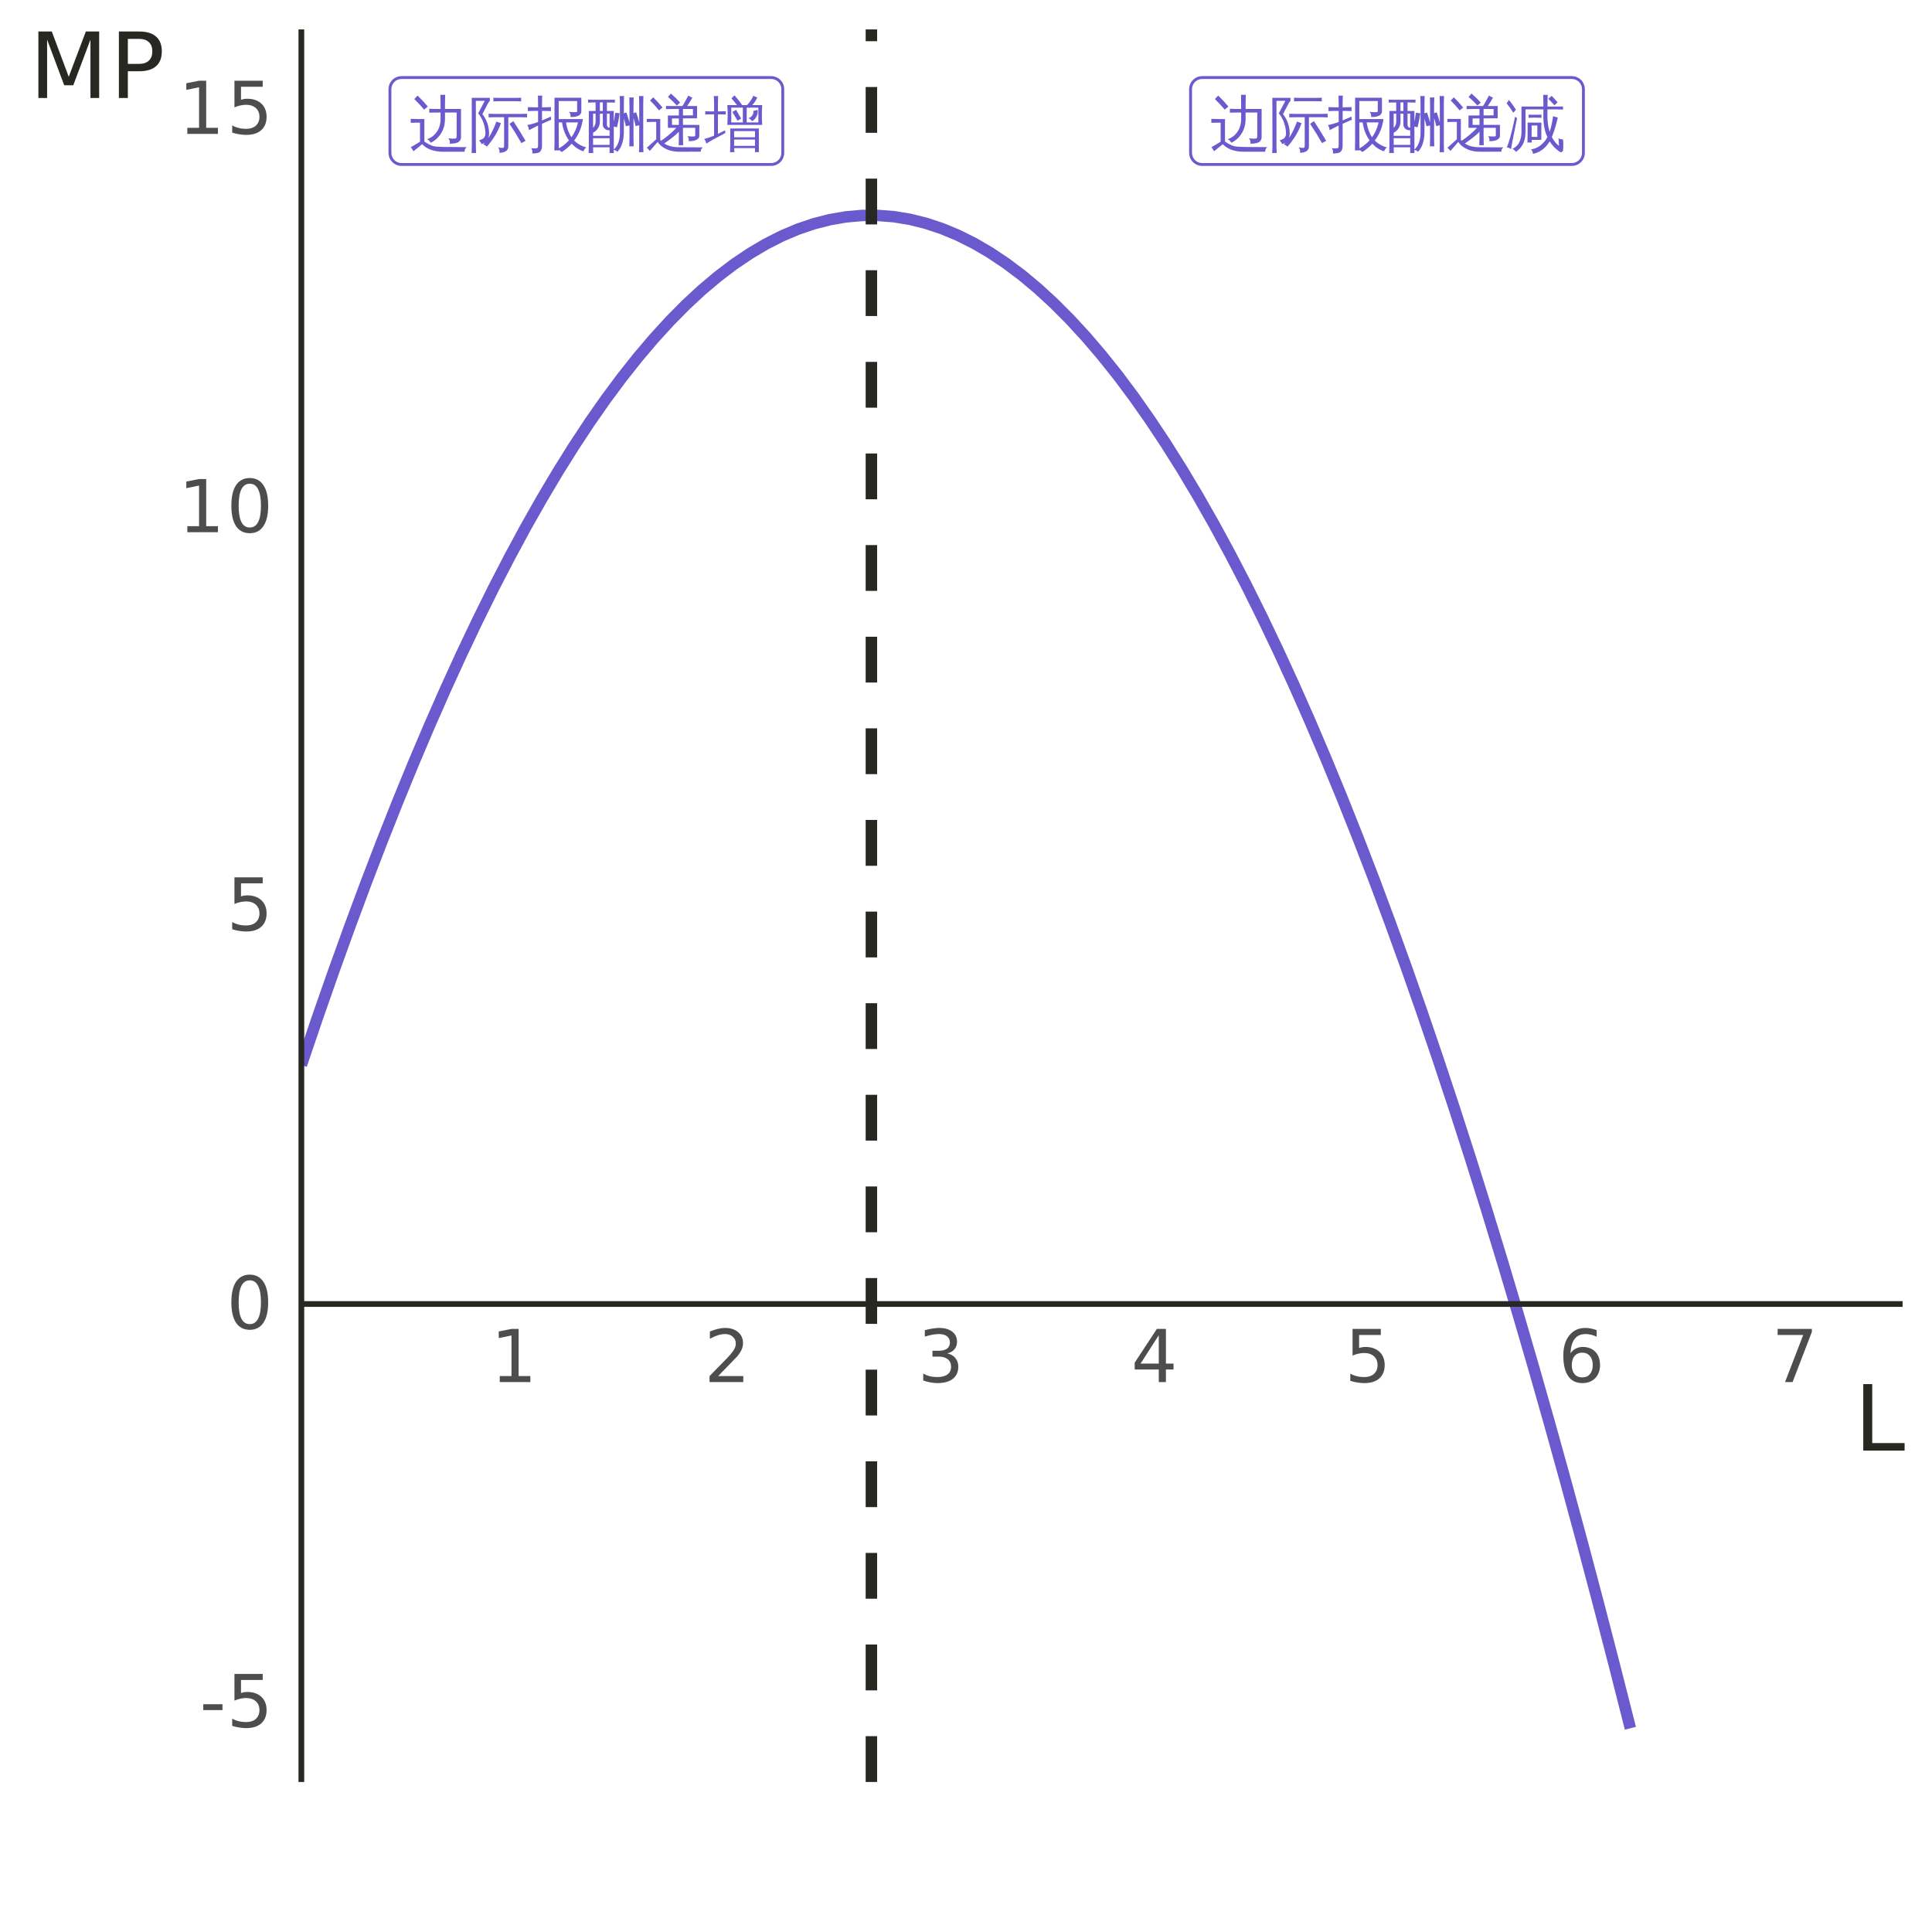 <?xml version="1.0" encoding="UTF-8"?>
<svg xmlns="http://www.w3.org/2000/svg" xmlns:xlink="http://www.w3.org/1999/xlink" width="360" height="360" viewBox="0 0 360 360">
<defs>
<g>
<g id="glyph-0-0">
<path d="M 0.375 0 L 0.375 -7.578 L 3.406 -7.578 L 3.406 0 Z M 0.75 -0.375 L 3.016 -0.375 L 3.016 -7.203 L 0.75 -7.203 Z M 0.75 -0.375 "/>
</g>
<g id="glyph-0-1">
<path d="M 6.422 1.266 C 4.641 1.273 3.301 0.805 2.406 -0.141 L 0.781 1.172 C 0.645 0.898 0.477 0.648 0.281 0.422 L 2 -0.594 L 2 -4.156 L 1.625 -4.156 C 1.164 -4.156 0.711 -4.145 0.266 -4.125 C 0.285 -4.363 0.285 -4.609 0.266 -4.859 C 0.711 -4.836 1.164 -4.828 1.625 -4.828 L 2.812 -4.828 L 2.812 -0.641 C 3.406 -0.223 3.961 0.062 4.484 0.219 C 4.891 0.312 5.535 0.363 6.422 0.375 L 10.719 0.406 C 10.426 0.613 10.289 0.898 10.312 1.266 Z M 2.766 -6.578 C 2.191 -7.273 1.582 -7.93 0.938 -8.547 L 1.547 -9.203 C 2.223 -8.555 2.859 -7.875 3.453 -7.156 Z M 5.828 -4.859 L 5.828 -6.047 L 5.078 -6.047 C 4.629 -6.047 4.176 -6.035 3.719 -6.016 C 3.738 -6.254 3.738 -6.5 3.719 -6.75 C 4.176 -6.719 4.629 -6.703 5.078 -6.703 L 5.828 -6.703 L 5.828 -7.703 C 5.828 -8.242 5.816 -8.797 5.797 -9.359 C 6.098 -9.316 6.395 -9.316 6.688 -9.359 C 6.664 -8.797 6.656 -8.242 6.656 -7.703 L 6.656 -6.703 L 9.641 -6.703 L 9.641 -1.438 C 9.641 -1.125 9.523 -0.859 9.297 -0.641 C 8.984 -0.359 8.395 -0.223 7.531 -0.234 C 7.625 -0.609 7.535 -0.941 7.266 -1.234 C 7.504 -1.203 7.789 -1.18 8.125 -1.172 C 8.457 -1.172 8.656 -1.195 8.719 -1.25 C 8.789 -1.301 8.828 -1.445 8.828 -1.688 L 8.828 -6.047 L 6.656 -6.047 L 6.656 -4.859 C 6.656 -3.828 6.406 -2.914 5.906 -2.125 C 5.406 -1.344 4.766 -0.77 3.984 -0.406 C 3.848 -0.719 3.617 -0.938 3.297 -1.062 C 4.055 -1.312 4.664 -1.77 5.125 -2.438 C 5.594 -3.102 5.828 -3.91 5.828 -4.859 Z M 5.828 -4.859 "/>
</g>
<g id="glyph-0-2">
<path d="M 10.672 -0.766 L 9.891 -0.344 L 8.812 -2.172 L 7.672 -3.938 L 8.391 -4.438 L 9.547 -2.625 Z M 5.25 -4.359 C 5.52 -4.234 5.797 -4.141 6.078 -4.078 C 5.586 -2.586 4.711 -1.117 3.453 0.328 C 3.273 0.117 3.051 -0.02 2.781 -0.094 C 3.375 -0.738 3.848 -1.391 4.203 -2.047 C 4.566 -2.711 4.914 -3.484 5.25 -4.359 Z M 6.672 -0.047 L 6.672 -5.172 L 5.016 -5.172 C 4.609 -5.172 4.195 -5.16 3.781 -5.141 C 3.801 -5.359 3.801 -5.582 3.781 -5.812 C 4.195 -5.789 4.609 -5.781 5.016 -5.781 L 9.719 -5.781 C 10.133 -5.781 10.547 -5.789 10.953 -5.812 C 10.93 -5.582 10.93 -5.359 10.953 -5.141 C 10.535 -5.16 10.125 -5.172 9.719 -5.172 L 7.453 -5.172 L 7.453 0.25 C 7.453 0.938 7.016 1.332 6.141 1.438 L 5.797 1.469 C 5.867 1.094 5.785 0.75 5.547 0.438 C 5.703 0.477 5.863 0.516 6.031 0.547 C 6.352 0.555 6.539 0.535 6.594 0.484 C 6.645 0.43 6.672 0.254 6.672 -0.047 Z M 9.859 -8.797 C 9.828 -8.566 9.828 -8.344 9.859 -8.125 C 9.441 -8.145 9.023 -8.156 8.609 -8.156 L 5.906 -8.156 C 5.488 -8.156 5.078 -8.145 4.672 -8.125 C 4.691 -8.344 4.691 -8.566 4.672 -8.797 C 5.078 -8.773 5.488 -8.766 5.906 -8.766 L 8.609 -8.766 C 9.023 -8.766 9.441 -8.773 9.859 -8.797 Z M 1.453 1.516 C 1.172 1.484 0.891 1.484 0.609 1.516 C 0.641 1.004 0.656 0.488 0.656 -0.031 L 0.641 -8.781 L 4.016 -8.781 L 4.016 -8.219 C 3.891 -8.082 3.781 -7.938 3.688 -7.781 L 2.625 -5.75 C 3.457 -4.664 3.875 -3.438 3.875 -2.062 C 3.832 -1.164 3.469 -0.57 2.781 -0.281 L 2.5 -0.156 C 2.352 -0.406 2.191 -0.641 2.016 -0.859 C 2.203 -0.922 2.391 -0.992 2.578 -1.078 C 2.941 -1.242 3.145 -1.57 3.188 -2.062 C 3.188 -2.75 3.07 -3.422 2.844 -4.078 C 2.613 -4.742 2.281 -5.348 1.844 -5.891 L 3.062 -8.219 L 1.406 -8.219 L 1.406 -0.031 C 1.406 0.488 1.422 1.004 1.453 1.516 Z M 1.453 1.516 "/>
</g>
<g id="glyph-0-3">
<path d="M 5.062 -8.797 L 10.062 -8.797 L 10.062 -6.234 C 10.062 -5.992 9.957 -5.781 9.75 -5.594 C 9.406 -5.32 8.832 -5.191 8.031 -5.203 C 8.102 -5.566 8.016 -5.891 7.766 -6.172 C 7.992 -6.141 8.285 -6.117 8.641 -6.109 C 9.004 -6.109 9.203 -6.125 9.234 -6.156 C 9.266 -6.195 9.281 -6.266 9.281 -6.359 L 9.281 -8.188 L 5.844 -8.188 L 5.844 -4.828 L 10.344 -4.828 C 10.156 -3.336 9.613 -2 8.719 -0.812 C 9.344 -0.207 10.098 0.219 10.984 0.469 C 10.723 0.645 10.551 0.883 10.469 1.188 C 9.633 0.926 8.898 0.453 8.266 -0.234 C 7.711 0.367 7.094 0.891 6.406 1.328 C 6.25 1.172 6.078 1.035 5.891 0.922 L 5.891 1.031 C 5.598 1 5.312 1 5.031 1.031 C 5.051 0.5 5.062 -0.031 5.062 -0.562 Z M 7.203 -4.203 C 7.379 -3.086 7.719 -2.164 8.219 -1.438 C 8.812 -2.27 9.219 -3.191 9.438 -4.203 Z M 6.469 -4.203 L 5.844 -4.203 L 5.859 -0.562 C 5.859 -0.164 5.863 0.234 5.875 0.641 C 6.582 0.242 7.207 -0.254 7.75 -0.859 C 7.07 -1.816 6.645 -2.93 6.469 -4.203 Z M -0.016 -3.703 C 0.68 -3.836 1.352 -4.031 2 -4.281 L 2 -6.344 L 1.297 -6.344 C 0.891 -6.344 0.488 -6.332 0.094 -6.312 C 0.113 -6.551 0.113 -6.797 0.094 -7.047 C 0.488 -7.023 0.891 -7.016 1.297 -7.016 L 2 -7.016 L 2 -7.547 C 2 -8.098 1.988 -8.648 1.969 -9.203 C 2.238 -9.172 2.504 -9.172 2.766 -9.203 C 2.742 -8.648 2.734 -8.098 2.734 -7.547 L 2.734 -7.016 L 3.188 -7.016 C 3.594 -7.016 4 -7.023 4.406 -7.047 C 4.383 -6.797 4.383 -6.551 4.406 -6.312 C 4 -6.332 3.594 -6.344 3.188 -6.344 L 2.734 -6.344 L 2.734 -4.562 C 3.211 -4.758 3.758 -5 4.375 -5.281 L 4.438 -4.703 L 2.734 -3.938 L 2.734 0.172 C 2.723 0.891 2.469 1.328 1.969 1.484 C 1.625 1.555 1.273 1.594 0.922 1.594 C 0.984 1.176 0.91 0.844 0.703 0.594 C 0.898 0.625 1.129 0.641 1.391 0.641 C 1.648 0.648 1.816 0.617 1.891 0.547 C 1.961 0.473 2 0.242 2 -0.141 L 2 -3.609 L 1.594 -3.422 C 1.164 -3.203 0.738 -2.977 0.312 -2.75 C 0.281 -3.133 0.172 -3.453 -0.016 -3.703 Z M -0.016 -3.703 "/>
</g>
<g id="glyph-0-4">
<path d="M 10.625 1.359 C 10.352 1.336 10.082 1.336 9.812 1.359 C 9.832 0.867 9.844 0.367 9.844 -0.141 L 9.844 -3.672 L 9.172 -3.516 C 9.066 -4.023 8.938 -4.523 8.781 -5.016 L 8.781 -1.219 C 8.781 -0.727 8.789 -0.234 8.812 0.266 C 8.531 0.242 8.258 0.242 8 0.266 C 8.02 -0.234 8.031 -0.727 8.031 -1.219 L 8.031 -3.641 L 7.359 -3.484 C 7.254 -3.961 7.129 -4.438 6.984 -4.906 L 6.984 -2.594 C 7.004 -0.875 6.602 0.414 5.781 1.281 C 5.582 1.062 5.332 0.941 5.031 0.922 C 5.895 0.191 6.301 -0.977 6.25 -2.594 L 6.25 -7.625 C 6.25 -8.125 6.234 -8.625 6.203 -9.125 C 6.484 -9.094 6.754 -9.094 7.016 -9.125 C 6.992 -8.625 6.984 -8.125 6.984 -7.625 L 6.984 -5.891 L 7.453 -6.047 C 7.672 -5.43 7.863 -4.812 8.031 -4.188 L 8.031 -7.359 C 8.031 -7.848 8.02 -8.348 8 -8.859 C 8.258 -8.828 8.531 -8.828 8.812 -8.859 C 8.789 -8.348 8.781 -7.848 8.781 -7.359 L 8.781 -5.906 L 9.266 -6.094 C 9.484 -5.477 9.676 -4.848 9.844 -4.203 L 9.844 -7.625 C 9.844 -8.125 9.832 -8.625 9.812 -9.125 C 10.082 -9.094 10.352 -9.094 10.625 -9.125 C 10.602 -8.625 10.594 -8.125 10.594 -7.625 L 10.594 -0.141 C 10.594 0.367 10.602 0.867 10.625 1.359 Z M 4.922 -3.484 C 5.129 -4.316 5.285 -5.156 5.391 -6 L 6.203 -5.906 C 6.086 -5.02 5.922 -4.145 5.703 -3.281 Z M 1.281 1.516 C 1 1.492 0.711 1.492 0.422 1.516 C 0.441 1.023 0.453 0.523 0.453 0.016 L 0.453 -6.328 C 0.879 -6.328 1.301 -6.328 1.719 -6.328 L 1.719 -7.922 L 0.312 -7.891 C 0.332 -8.078 0.332 -8.258 0.312 -8.438 C 0.676 -8.426 1.035 -8.422 1.391 -8.422 L 4.25 -8.422 C 4.602 -8.422 4.961 -8.426 5.328 -8.438 C 5.297 -8.258 5.297 -8.078 5.328 -7.891 L 3.828 -7.922 L 3.828 -6.328 L 5.109 -6.328 L 5.109 1.5 L 4.328 1.5 L 4.328 0.438 L 1.25 0.438 C 1.25 0.801 1.258 1.16 1.281 1.516 Z M 1.25 -3.203 C 1.551 -3.461 1.707 -3.848 1.719 -4.359 L 1.719 -5.828 C 1.613 -5.828 1.457 -5.828 1.25 -5.828 Z M 3.062 -5.828 L 2.516 -5.828 L 2.516 -4.359 C 2.516 -3.773 2.336 -3.273 1.984 -2.859 C 1.773 -2.617 1.531 -2.426 1.25 -2.281 L 1.25 -1.703 L 4.328 -1.703 L 4.328 -2.734 C 3.941 -2.723 3.633 -2.82 3.406 -3.031 C 3.176 -3.238 3.062 -3.484 3.062 -3.766 Z M 3.828 -5.828 L 3.828 -3.766 C 3.828 -3.629 3.863 -3.508 3.938 -3.406 C 4.008 -3.27 4.141 -3.211 4.328 -3.234 L 4.328 -5.828 Z M 4.328 -1.25 L 1.25 -1.25 L 1.25 -0.016 L 4.328 -0.016 Z M 3.062 -6.328 L 3.062 -7.922 L 2.516 -7.922 L 2.516 -6.328 Z M 3.062 -6.328 "/>
</g>
<g id="glyph-0-5">
<path d="M 0.25 -4.266 C 0.27 -4.461 0.27 -4.66 0.25 -4.859 C 0.613 -4.848 0.984 -4.844 1.359 -4.844 L 2.766 -4.844 L 2.766 -0.906 L 2.906 -0.781 C 3.832 -1.375 4.789 -2.176 5.781 -3.188 L 4.188 -3.188 L 4.188 -5.484 L 6.234 -5.5 L 6.234 -6.703 L 4.938 -6.703 C 4.57 -6.703 4.203 -6.691 3.828 -6.672 C 3.848 -6.867 3.848 -7.066 3.828 -7.266 C 4.203 -7.254 4.57 -7.25 4.938 -7.25 L 6.875 -7.25 C 6.969 -7.363 7.051 -7.484 7.125 -7.609 C 7.195 -7.734 7.254 -7.836 7.297 -7.922 L 8 -9.203 C 8.238 -9.047 8.488 -8.914 8.75 -8.812 C 8.539 -8.426 8.219 -7.906 7.781 -7.25 L 9.625 -7.25 L 9.625 -4.969 L 7 -4.953 L 7 -3.734 L 10.047 -3.734 L 10.047 -1.672 C 10.047 -1.453 9.938 -1.258 9.719 -1.094 C 9.383 -0.82 8.832 -0.691 8.062 -0.703 C 8.145 -1.055 8.066 -1.367 7.828 -1.641 C 8.047 -1.609 8.328 -1.586 8.672 -1.578 C 9.023 -1.578 9.211 -1.594 9.234 -1.625 C 9.266 -1.656 9.281 -1.703 9.281 -1.766 L 9.281 -3.188 L 7 -3.188 L 7 -1.484 C 7 -0.973 7.008 -0.457 7.031 0.062 C 6.758 0.031 6.484 0.031 6.203 0.062 C 6.223 -0.457 6.234 -0.973 6.234 -1.484 L 6.234 -2.453 C 5.578 -1.785 4.672 -1.062 3.516 -0.281 C 4.203 0.207 5.148 0.441 6.359 0.422 L 10.703 0.453 C 10.422 0.648 10.289 0.914 10.312 1.25 L 6.359 1.266 C 5.43 1.266 4.613 1.102 3.906 0.781 C 3.207 0.457 2.664 0.008 2.281 -0.562 L 0.828 1.109 C 0.648 0.891 0.457 0.691 0.25 0.516 L 0.641 0.188 L 2.016 -1.062 L 2.016 -4.297 L 1.359 -4.297 C 0.984 -4.297 0.613 -4.285 0.25 -4.266 Z M 2.531 -6.438 C 2.02 -7.082 1.469 -7.695 0.875 -8.281 L 1.453 -8.875 C 2.078 -8.27 2.656 -7.633 3.188 -6.969 Z M 5.844 -7.344 C 5.344 -7.914 4.797 -8.445 4.203 -8.938 L 4.75 -9.578 C 5.363 -9.055 5.938 -8.492 6.469 -7.891 Z M 6.234 -3.734 L 6.234 -4.938 L 4.953 -4.938 C 4.953 -4.539 4.953 -4.141 4.953 -3.734 Z M 8.859 -6.703 L 7 -6.703 L 7 -5.5 L 8.859 -5.516 Z M 8.859 -6.703 "/>
</g>
<g id="glyph-0-6">
<path d="M 5.578 1.359 C 5.316 1.336 5.051 1.336 4.781 1.359 C 4.801 0.879 4.812 0.395 4.812 -0.094 L 4.812 -3.062 L 10.141 -3.062 L 10.141 1.344 L 9.422 1.344 L 9.422 0.594 L 5.547 0.594 C 5.555 0.852 5.566 1.109 5.578 1.359 Z M 9.094 -6.344 C 9.363 -6.383 9.629 -6.453 9.891 -6.547 C 10.016 -5.941 9.832 -5.352 9.344 -4.781 C 9.176 -4.582 9.008 -4.473 8.844 -4.453 C 8.676 -4.711 8.445 -4.895 8.156 -5 C 8.414 -5.02 8.656 -5.172 8.875 -5.453 C 9.102 -5.734 9.176 -6.031 9.094 -6.344 Z M 6.844 -4.906 L 6.172 -4.516 L 5.203 -6.141 L 5.891 -6.547 Z M 4.266 -3.734 C 4.348 -4.961 4.348 -6.191 4.266 -7.422 L 6.062 -7.422 C 5.738 -7.867 5.395 -8.289 5.031 -8.688 L 5.609 -9.234 C 6.117 -8.672 6.582 -8.082 7 -7.469 L 6.938 -7.422 L 7.922 -7.422 C 8.398 -7.891 8.801 -8.473 9.125 -9.172 C 9.352 -9.035 9.594 -8.926 9.844 -8.844 C 9.645 -8.363 9.332 -7.891 8.906 -7.422 L 10.766 -7.422 C 10.68 -6.191 10.68 -4.961 10.766 -3.734 Z M 9.422 -1.438 L 9.422 -2.578 L 5.531 -2.578 C 5.531 -2.191 5.531 -1.812 5.531 -1.438 Z M 9.422 -1 L 5.531 -1 L 5.531 0.172 L 9.422 0.172 Z M 7.875 -6.953 L 7.875 -4.203 L 10.047 -4.203 L 10.047 -6.953 L 8.453 -6.953 L 8.359 -6.859 C 8.336 -6.891 8.312 -6.922 8.281 -6.953 Z M 7.156 -6.953 L 5 -6.953 L 5 -4.203 L 7.156 -4.203 Z M -0.047 -1.109 C 0.586 -1.273 1.203 -1.484 1.797 -1.734 L 1.797 -5.703 L 1.188 -5.703 C 0.832 -5.703 0.484 -5.691 0.141 -5.672 C 0.16 -5.867 0.16 -6.07 0.141 -6.281 C 0.484 -6.258 0.832 -6.25 1.188 -6.25 L 1.797 -6.25 L 1.797 -7.578 C 1.797 -8.098 1.781 -8.613 1.75 -9.125 C 2.02 -9.094 2.285 -9.094 2.547 -9.125 C 2.523 -8.613 2.516 -8.098 2.516 -7.578 L 2.516 -6.25 L 3.984 -6.281 C 3.961 -6.07 3.961 -5.867 3.984 -5.672 L 2.516 -5.703 L 2.516 -2.062 L 3.828 -2.719 L 3.906 -2.234 C 2.812 -1.66 1.992 -1.223 1.453 -0.922 L 0.344 -0.25 C 0.281 -0.602 0.148 -0.891 -0.047 -1.109 Z M -0.047 -1.109 "/>
</g>
<g id="glyph-0-7">
<path d="M 9.797 -7.938 L 9.203 -7.391 L 8.078 -8.594 L 8.688 -9.156 Z M 9.828 -5.125 C 9.547 -3.812 9.176 -2.594 8.719 -1.469 C 9.051 -0.82 9.492 -0.27 10.047 0.188 C 10.023 -0.289 10 -0.77 9.969 -1.25 C 10.227 -1.094 10.504 -1.023 10.797 -1.047 C 10.867 -0.391 10.875 0.27 10.812 0.938 C 10.812 1.07 10.758 1.176 10.656 1.25 C 10.508 1.375 10.359 1.383 10.203 1.281 C 9.43 0.77 8.801 0.117 8.312 -0.672 C 7.551 0.609 6.516 1.383 5.203 1.656 C 5.18 1.344 5.062 1.066 4.844 0.828 C 5.688 0.691 6.391 0.336 6.953 -0.234 C 7.328 -0.566 7.641 -0.977 7.891 -1.469 C 7.41 -2.477 7.16 -3.695 7.141 -5.125 C 7.129 -5.688 7.133 -6.188 7.156 -6.625 L 3.812 -6.625 L 3.812 -2.375 C 3.789 -1.32 3.57 -0.484 3.156 0.141 C 2.832 0.629 2.445 1.016 2 1.297 C 1.852 1.023 1.641 0.836 1.359 0.734 C 2.461 0.242 3.031 -0.789 3.062 -2.375 L 3.062 -7.156 L 7.156 -7.156 L 7.109 -9.344 C 7.391 -9.312 7.664 -9.312 7.938 -9.344 L 7.906 -7.156 L 9.734 -7.156 C 10.098 -7.156 10.457 -7.16 10.812 -7.172 C 10.789 -6.984 10.789 -6.789 10.812 -6.594 C 10.457 -6.613 10.098 -6.625 9.734 -6.625 L 7.891 -6.625 C 7.891 -6.219 7.891 -5.812 7.891 -5.406 C 7.891 -4.344 8.031 -3.352 8.312 -2.438 C 8.602 -3.383 8.816 -4.359 8.953 -5.359 C 9.242 -5.254 9.535 -5.176 9.828 -5.125 Z M 4.203 -1.969 L 4.203 -4.172 L 6.766 -4.156 L 6.75 -0.953 L 4.969 -0.938 C 4.977 -0.77 4.984 -0.602 4.984 -0.438 C 4.711 -0.469 4.441 -0.469 4.172 -0.438 C 4.191 -0.938 4.203 -1.445 4.203 -1.969 Z M 6.797 -5.641 C 6.773 -5.453 6.773 -5.258 6.797 -5.062 L 5.438 -5.094 C 5.082 -5.094 4.727 -5.082 4.375 -5.062 C 4.395 -5.258 4.395 -5.453 4.375 -5.641 L 5.719 -5.625 C 6.082 -5.625 6.441 -5.629 6.797 -5.641 Z M 4.953 -3.625 L 4.953 -1.516 L 6.016 -1.484 L 6.016 -3.625 Z M 1.109 0.797 C 0.898 0.598 0.645 0.488 0.344 0.469 C 0.551 -0.082 0.758 -0.723 0.969 -1.453 C 1.188 -2.191 1.488 -3.461 1.875 -5.266 L 2.234 -4.969 C 1.867 -3.207 1.602 -1.891 1.438 -1.016 Z M 1.531 -6 C 1.156 -6.625 0.742 -7.207 0.297 -7.75 L 0.719 -8.391 C 1.188 -7.828 1.625 -7.219 2.031 -6.562 Z M 1.531 -6 "/>
</g>
<g id="glyph-1-0">
<path d="M 0.672 2.406 L 0.672 -9.578 L 7.469 -9.578 L 7.469 2.406 Z M 1.438 1.641 L 6.719 1.641 L 6.719 -8.828 L 1.438 -8.828 Z M 1.438 1.641 "/>
</g>
<g id="glyph-1-1">
<path d="M 1.688 -1.125 L 3.875 -1.125 L 3.875 -8.688 L 1.5 -8.203 L 1.5 -9.438 L 3.859 -9.906 L 5.203 -9.906 L 5.203 -1.125 L 7.391 -1.125 L 7.391 0 L 1.688 0 Z M 1.688 -1.125 "/>
</g>
<g id="glyph-1-2">
<path d="M 2.609 -1.125 L 7.281 -1.125 L 7.281 0 L 1 0 L 1 -1.125 C 1.508 -1.656 2.203 -2.363 3.078 -3.25 C 3.953 -4.133 4.504 -4.707 4.734 -4.969 C 5.16 -5.445 5.457 -5.852 5.625 -6.188 C 5.801 -6.52 5.891 -6.848 5.891 -7.172 C 5.891 -7.703 5.703 -8.129 5.328 -8.453 C 4.961 -8.785 4.484 -8.953 3.891 -8.953 C 3.473 -8.953 3.031 -8.879 2.562 -8.734 C 2.094 -8.586 1.594 -8.367 1.062 -8.078 L 1.062 -9.438 C 1.602 -9.645 2.109 -9.805 2.578 -9.922 C 3.047 -10.035 3.473 -10.094 3.859 -10.094 C 4.891 -10.094 5.707 -9.832 6.312 -9.312 C 6.926 -8.801 7.234 -8.117 7.234 -7.266 C 7.234 -6.859 7.156 -6.473 7 -6.109 C 6.852 -5.742 6.578 -5.312 6.172 -4.812 C 6.055 -4.688 5.703 -4.316 5.109 -3.703 C 4.523 -3.086 3.691 -2.227 2.609 -1.125 Z M 2.609 -1.125 "/>
</g>
<g id="glyph-1-3">
<path d="M 5.516 -5.344 C 6.16 -5.207 6.66 -4.922 7.016 -4.484 C 7.379 -4.055 7.562 -3.52 7.562 -2.875 C 7.562 -1.895 7.223 -1.141 6.547 -0.609 C 5.879 -0.078 4.926 0.188 3.688 0.188 C 3.27 0.188 2.836 0.145 2.391 0.062 C 1.953 -0.008 1.5 -0.129 1.031 -0.297 L 1.031 -1.594 C 1.406 -1.375 1.812 -1.207 2.25 -1.094 C 2.695 -0.988 3.16 -0.938 3.641 -0.938 C 4.484 -0.938 5.125 -1.102 5.562 -1.438 C 6 -1.77 6.219 -2.25 6.219 -2.875 C 6.219 -3.457 6.016 -3.914 5.609 -4.25 C 5.203 -4.582 4.633 -4.75 3.906 -4.75 L 2.75 -4.75 L 2.75 -5.844 L 3.953 -5.844 C 4.609 -5.844 5.113 -5.973 5.469 -6.234 C 5.82 -6.504 6 -6.883 6 -7.375 C 6 -7.883 5.816 -8.273 5.453 -8.547 C 5.086 -8.816 4.57 -8.953 3.906 -8.953 C 3.539 -8.953 3.145 -8.91 2.719 -8.828 C 2.301 -8.754 1.836 -8.633 1.328 -8.469 L 1.328 -9.672 C 1.836 -9.805 2.316 -9.91 2.766 -9.984 C 3.211 -10.055 3.629 -10.094 4.016 -10.094 C 5.035 -10.094 5.844 -9.859 6.438 -9.391 C 7.031 -8.93 7.328 -8.305 7.328 -7.516 C 7.328 -6.973 7.172 -6.508 6.859 -6.125 C 6.547 -5.75 6.098 -5.488 5.516 -5.344 Z M 5.516 -5.344 "/>
</g>
<g id="glyph-1-4">
<path d="M 5.141 -8.734 L 1.75 -3.453 L 5.141 -3.453 Z M 4.781 -9.906 L 6.469 -9.906 L 6.469 -3.453 L 7.891 -3.453 L 7.891 -2.344 L 6.469 -2.344 L 6.469 0 L 5.141 0 L 5.141 -2.344 L 0.656 -2.344 L 0.656 -3.625 Z M 4.781 -9.906 "/>
</g>
<g id="glyph-1-5">
<path d="M 1.469 -9.906 L 6.734 -9.906 L 6.734 -8.781 L 2.688 -8.781 L 2.688 -6.359 C 2.883 -6.422 3.082 -6.469 3.281 -6.5 C 3.477 -6.531 3.672 -6.547 3.859 -6.547 C 4.961 -6.547 5.836 -6.242 6.484 -5.641 C 7.129 -5.035 7.453 -4.211 7.453 -3.172 C 7.453 -2.109 7.117 -1.281 6.453 -0.688 C 5.797 -0.102 4.863 0.188 3.656 0.188 C 3.238 0.188 2.812 0.148 2.375 0.078 C 1.945 0.016 1.504 -0.086 1.047 -0.234 L 1.047 -1.578 C 1.441 -1.359 1.852 -1.195 2.281 -1.094 C 2.707 -0.988 3.156 -0.938 3.625 -0.938 C 4.395 -0.938 5.004 -1.133 5.453 -1.531 C 5.898 -1.938 6.125 -2.484 6.125 -3.172 C 6.125 -3.867 5.898 -4.414 5.453 -4.812 C 5.004 -5.219 4.395 -5.422 3.625 -5.422 C 3.27 -5.422 2.914 -5.379 2.562 -5.297 C 2.207 -5.223 1.844 -5.102 1.469 -4.938 Z M 1.469 -9.906 "/>
</g>
<g id="glyph-1-6">
<path d="M 4.484 -5.484 C 3.879 -5.484 3.398 -5.273 3.047 -4.859 C 2.703 -4.453 2.531 -3.891 2.531 -3.172 C 2.531 -2.461 2.703 -1.898 3.047 -1.484 C 3.398 -1.078 3.879 -0.875 4.484 -0.875 C 5.086 -0.875 5.562 -1.078 5.906 -1.484 C 6.258 -1.898 6.438 -2.461 6.438 -3.172 C 6.438 -3.891 6.258 -4.453 5.906 -4.859 C 5.562 -5.273 5.086 -5.484 4.484 -5.484 Z M 7.156 -9.688 L 7.156 -8.469 C 6.812 -8.625 6.469 -8.742 6.125 -8.828 C 5.781 -8.91 5.441 -8.953 5.109 -8.953 C 4.223 -8.953 3.547 -8.656 3.078 -8.062 C 2.617 -7.469 2.352 -6.566 2.281 -5.359 C 2.539 -5.742 2.867 -6.035 3.266 -6.234 C 3.66 -6.441 4.094 -6.547 4.562 -6.547 C 5.562 -6.547 6.348 -6.242 6.922 -5.641 C 7.504 -5.035 7.797 -4.211 7.797 -3.172 C 7.797 -2.16 7.492 -1.348 6.891 -0.734 C 6.285 -0.117 5.484 0.188 4.484 0.188 C 3.336 0.188 2.461 -0.25 1.859 -1.125 C 1.254 -2 0.953 -3.27 0.953 -4.938 C 0.953 -6.508 1.32 -7.758 2.062 -8.688 C 2.801 -9.625 3.801 -10.094 5.062 -10.094 C 5.395 -10.094 5.734 -10.055 6.078 -9.984 C 6.422 -9.922 6.781 -9.82 7.156 -9.688 Z M 7.156 -9.688 "/>
</g>
<g id="glyph-1-7">
<path d="M 1.109 -9.906 L 7.484 -9.906 L 7.484 -9.344 L 3.891 0 L 2.484 0 L 5.875 -8.781 L 1.109 -8.781 Z M 1.109 -9.906 "/>
</g>
<g id="glyph-1-8">
<path d="M 0.656 -4.266 L 4.234 -4.266 L 4.234 -3.172 L 0.656 -3.172 Z M 0.656 -4.266 "/>
</g>
<g id="glyph-1-9">
<path d="M 4.328 -9.031 C 3.629 -9.031 3.109 -8.688 2.766 -8 C 2.422 -7.32 2.25 -6.301 2.25 -4.938 C 2.25 -3.582 2.422 -2.566 2.766 -1.891 C 3.109 -1.211 3.629 -0.875 4.328 -0.875 C 5.016 -0.875 5.531 -1.211 5.875 -1.891 C 6.227 -2.566 6.406 -3.582 6.406 -4.938 C 6.406 -6.301 6.227 -7.32 5.875 -8 C 5.531 -8.688 5.016 -9.031 4.328 -9.031 Z M 4.328 -10.094 C 5.43 -10.094 6.273 -9.648 6.859 -8.766 C 7.453 -7.891 7.75 -6.613 7.75 -4.938 C 7.75 -3.27 7.453 -2 6.859 -1.125 C 6.273 -0.25 5.43 0.188 4.328 0.188 C 3.211 0.188 2.359 -0.25 1.766 -1.125 C 1.18 -2 0.891 -3.27 0.891 -4.938 C 0.891 -6.613 1.18 -7.891 1.766 -8.766 C 2.359 -9.648 3.211 -10.094 4.328 -10.094 Z M 4.328 -10.094 "/>
</g>
<g id="glyph-2-0">
<path d="M 0.844 3 L 0.844 -11.984 L 9.344 -11.984 L 9.344 3 Z M 1.797 2.062 L 8.406 2.062 L 8.406 -11.031 L 1.797 -11.031 Z M 1.797 2.062 "/>
</g>
<g id="glyph-2-1">
<path d="M 1.672 -12.391 L 3.344 -12.391 L 3.344 -1.406 L 9.375 -1.406 L 9.375 0 L 1.672 0 Z M 1.672 -12.391 "/>
</g>
<g id="glyph-2-2">
<path d="M 1.672 -12.391 L 4.172 -12.391 L 7.328 -3.953 L 10.516 -12.391 L 13 -12.391 L 13 0 L 11.375 0 L 11.375 -10.875 L 8.172 -2.375 L 6.484 -2.375 L 3.297 -10.875 L 3.297 0 L 1.672 0 Z M 1.672 -12.391 "/>
</g>
<g id="glyph-2-3">
<path d="M 3.344 -11.016 L 3.344 -6.359 L 5.453 -6.359 C 6.234 -6.359 6.836 -6.562 7.266 -6.969 C 7.691 -7.375 7.906 -7.945 7.906 -8.688 C 7.906 -9.426 7.691 -10 7.266 -10.406 C 6.836 -10.812 6.234 -11.016 5.453 -11.016 Z M 1.672 -12.391 L 5.453 -12.391 C 6.836 -12.391 7.883 -12.078 8.594 -11.453 C 9.312 -10.828 9.672 -9.906 9.672 -8.688 C 9.672 -7.469 9.312 -6.547 8.594 -5.922 C 7.883 -5.297 6.836 -4.984 5.453 -4.984 L 3.344 -4.984 L 3.344 0 L 1.672 0 Z M 1.672 -12.391 "/>
</g>
</g>
<clipPath id="clip-0">
<path clip-rule="nonzero" d="M 56.152 39 L 305 39 L 305 324 L 56.152 324 Z M 56.152 39 "/>
</clipPath>
<clipPath id="clip-1">
<path clip-rule="nonzero" d="M 161 5.48 L 164 5.48 L 164 332.043 L 161 332.043 Z M 161 5.48 "/>
</clipPath>
<clipPath id="clip-2">
<path clip-rule="nonzero" d="M 56.152 242 L 354.523 242 L 354.523 244 L 56.152 244 Z M 56.152 242 "/>
</clipPath>
</defs>
<rect x="-36" y="-36" width="432" height="432" fill="rgb(100%, 100%, 100%)" fill-opacity="1"/>
<g clip-path="url(#clip-0)">
<path fill="none" stroke-width="2.134" stroke-linecap="butt" stroke-linejoin="round" stroke="rgb(41.569%, 35.294%, 80.392%)" stroke-opacity="1" stroke-miterlimit="10" d="M 56.152 198.449 L 59.133 189.668 L 62.117 181.137 L 65.102 172.855 L 68.086 164.828 L 71.07 157.047 L 74.055 149.52 L 77.035 142.242 L 80.02 135.215 L 83.004 128.438 L 85.988 121.91 L 88.973 115.633 L 91.953 109.609 L 94.938 103.832 L 97.922 98.309 L 100.906 93.035 L 103.891 88.012 L 106.875 83.238 L 109.855 78.715 L 112.84 74.441 L 115.824 70.422 L 118.809 66.648 L 121.793 63.129 L 124.777 59.859 L 127.758 56.84 L 130.742 54.07 L 133.727 51.551 L 136.711 49.281 L 139.695 47.266 L 142.68 45.496 L 145.66 43.98 L 148.645 42.715 L 151.629 41.699 L 154.613 40.934 L 157.598 40.418 L 160.582 40.152 L 163.562 40.141 L 166.547 40.375 L 169.531 40.863 L 172.516 41.602 L 175.5 42.59 L 178.48 43.828 L 181.465 45.316 L 184.449 47.055 L 187.434 49.047 L 190.418 51.285 L 193.402 53.777 L 196.383 56.52 L 199.367 59.512 L 202.352 62.754 L 205.336 66.246 L 208.32 69.988 L 211.305 73.984 L 214.285 78.227 L 217.27 82.723 L 220.254 87.469 L 223.238 92.465 L 226.223 97.711 L 229.207 103.207 L 232.188 108.953 L 235.172 114.953 L 238.156 121.199 L 241.141 127.699 L 244.125 134.449 L 247.105 141.449 L 250.09 148.699 L 253.074 156.199 L 256.059 163.949 L 259.043 171.953 L 262.027 180.203 L 265.008 188.707 L 267.992 197.461 L 270.977 206.465 L 273.961 215.719 L 276.945 225.223 L 279.93 234.977 L 282.91 244.984 L 285.895 255.238 L 288.879 265.746 L 291.863 276.504 L 294.848 287.512 L 297.832 298.77 L 300.812 310.277 L 303.797 322.035 "/>
</g>
<g clip-path="url(#clip-1)">
<path fill="none" stroke-width="2.134" stroke-linecap="butt" stroke-linejoin="round" stroke="rgb(15.294%, 15.686%, 13.333%)" stroke-opacity="1" stroke-dasharray="8.536 8.536" stroke-miterlimit="10" d="M 162.371 332.043 L 162.371 5.48 "/>
</g>
<path fill-rule="nonzero" fill="rgb(100%, 100%, 100%)" fill-opacity="1" stroke-width="0.533" stroke-linecap="round" stroke-linejoin="round" stroke="rgb(41.569%, 35.294%, 80.392%)" stroke-opacity="1" stroke-miterlimit="10" d="M 74.82 30.648 L 143.699 30.648 L 143.613 30.648 L 143.961 30.633 L 144.301 30.562 L 144.625 30.441 L 144.926 30.266 L 145.195 30.047 L 145.426 29.789 L 145.613 29.492 L 145.75 29.172 L 145.832 28.836 L 145.859 28.488 L 145.859 16.609 L 145.832 16.262 L 145.75 15.926 L 145.613 15.605 L 145.426 15.312 L 145.195 15.051 L 144.926 14.832 L 144.625 14.66 L 144.301 14.535 L 143.961 14.465 L 143.699 14.449 L 74.82 14.449 L 75.082 14.465 L 74.734 14.453 L 74.387 14.492 L 74.055 14.59 L 73.742 14.738 L 73.453 14.938 L 73.203 15.176 L 72.996 15.457 L 72.832 15.762 L 72.723 16.094 L 72.668 16.438 L 72.66 16.609 L 72.66 28.488 L 72.668 28.316 L 72.668 28.664 L 72.723 29.008 L 72.832 29.336 L 72.996 29.645 L 73.203 29.922 L 73.453 30.164 L 73.742 30.359 L 74.055 30.508 L 74.387 30.605 L 74.734 30.648 Z M 74.82 30.648 "/>
<g fill="rgb(41.569%, 35.294%, 80.392%)" fill-opacity="1">
<use xlink:href="#glyph-0-1" x="76.262" y="27.009"/>
<use xlink:href="#glyph-0-2" x="87.262" y="27.009"/>
<use xlink:href="#glyph-0-3" x="98.262" y="27.009"/>
<use xlink:href="#glyph-0-4" x="109.262" y="27.009"/>
<use xlink:href="#glyph-0-5" x="120.262" y="27.009"/>
<use xlink:href="#glyph-0-6" x="131.262" y="27.009"/>
</g>
<path fill-rule="nonzero" fill="rgb(100%, 100%, 100%)" fill-opacity="1" stroke-width="0.533" stroke-linecap="round" stroke-linejoin="round" stroke="rgb(41.569%, 35.294%, 80.392%)" stroke-opacity="1" stroke-miterlimit="10" d="M 224.004 30.648 L 292.887 30.648 L 292.797 30.648 L 293.145 30.633 L 293.488 30.562 L 293.812 30.441 L 294.113 30.266 L 294.383 30.047 L 294.613 29.789 L 294.797 29.492 L 294.934 29.172 L 295.016 28.836 L 295.047 28.488 L 295.047 16.609 L 295.016 16.262 L 294.934 15.926 L 294.797 15.605 L 294.613 15.312 L 294.383 15.051 L 294.113 14.832 L 293.812 14.66 L 293.488 14.535 L 293.145 14.465 L 292.887 14.449 L 224.004 14.449 L 224.266 14.465 L 223.918 14.453 L 223.574 14.492 L 223.238 14.59 L 222.926 14.738 L 222.641 14.938 L 222.387 15.176 L 222.18 15.457 L 222.02 15.762 L 221.91 16.094 L 221.852 16.438 L 221.844 16.609 L 221.844 28.488 L 221.852 28.316 L 221.852 28.664 L 221.91 29.008 L 222.02 29.336 L 222.18 29.645 L 222.387 29.922 L 222.641 30.164 L 222.926 30.359 L 223.238 30.508 L 223.574 30.605 L 223.918 30.648 Z M 224.004 30.648 "/>
<g fill="rgb(41.569%, 35.294%, 80.392%)" fill-opacity="1">
<use xlink:href="#glyph-0-1" x="225.445" y="27.009"/>
<use xlink:href="#glyph-0-2" x="236.445" y="27.009"/>
<use xlink:href="#glyph-0-3" x="247.445" y="27.009"/>
<use xlink:href="#glyph-0-4" x="258.445" y="27.009"/>
<use xlink:href="#glyph-0-5" x="269.445" y="27.009"/>
<use xlink:href="#glyph-0-7" x="280.445" y="27.009"/>
</g>
<g fill="rgb(30.196%, 30.196%, 30.196%)" fill-opacity="1">
<use xlink:href="#glyph-1-1" x="91.434" y="257.533"/>
</g>
<g fill="rgb(30.196%, 30.196%, 30.196%)" fill-opacity="1">
<use xlink:href="#glyph-1-2" x="131.215" y="257.533"/>
</g>
<g fill="rgb(30.196%, 30.196%, 30.196%)" fill-opacity="1">
<use xlink:href="#glyph-1-3" x="171" y="257.533"/>
</g>
<g fill="rgb(30.196%, 30.196%, 30.196%)" fill-opacity="1">
<use xlink:href="#glyph-1-4" x="210.781" y="257.533"/>
</g>
<g fill="rgb(30.196%, 30.196%, 30.196%)" fill-opacity="1">
<use xlink:href="#glyph-1-5" x="250.562" y="257.533"/>
</g>
<g fill="rgb(30.196%, 30.196%, 30.196%)" fill-opacity="1">
<use xlink:href="#glyph-1-6" x="290.348" y="257.533"/>
</g>
<g fill="rgb(30.196%, 30.196%, 30.196%)" fill-opacity="1">
<use xlink:href="#glyph-1-7" x="330.129" y="257.533"/>
</g>
<g clip-path="url(#clip-2)">
<path fill="none" stroke-width="1.067" stroke-linecap="butt" stroke-linejoin="round" stroke="rgb(15.294%, 15.686%, 13.333%)" stroke-opacity="1" stroke-miterlimit="10" d="M 56.152 242.98 L 354.52 242.98 "/>
</g>
<path fill="none" stroke-width="1.067" stroke-linecap="butt" stroke-linejoin="round" stroke="rgb(15.294%, 15.686%, 13.333%)" stroke-opacity="1" stroke-miterlimit="10" d="M 56.152 332.043 L 56.152 5.48 "/>
<g fill="rgb(30.196%, 30.196%, 30.196%)" fill-opacity="1">
<use xlink:href="#glyph-1-8" x="37.219" y="321.822"/>
<use xlink:href="#glyph-1-5" x="42.219" y="321.822"/>
</g>
<g fill="rgb(30.196%, 30.196%, 30.196%)" fill-opacity="1">
<use xlink:href="#glyph-1-9" x="42.219" y="247.604"/>
</g>
<g fill="rgb(30.196%, 30.196%, 30.196%)" fill-opacity="1">
<use xlink:href="#glyph-1-5" x="42.219" y="173.385"/>
</g>
<g fill="rgb(30.196%, 30.196%, 30.196%)" fill-opacity="1">
<use xlink:href="#glyph-1-1" x="33.219" y="99.166"/>
<use xlink:href="#glyph-1-9" x="42.219" y="99.166"/>
</g>
<g fill="rgb(30.196%, 30.196%, 30.196%)" fill-opacity="1">
<use xlink:href="#glyph-1-1" x="33.219" y="24.947"/>
<use xlink:href="#glyph-1-5" x="42.219" y="24.947"/>
</g>
<g fill="rgb(15.294%, 15.686%, 13.333%)" fill-opacity="1">
<use xlink:href="#glyph-2-1" x="345.52" y="270.3"/>
</g>
<g fill="rgb(15.294%, 15.686%, 13.333%)" fill-opacity="1">
<use xlink:href="#glyph-2-2" x="5.48" y="18.261"/>
<use xlink:href="#glyph-2-3" x="20.48" y="18.261"/>
</g>
</svg>
